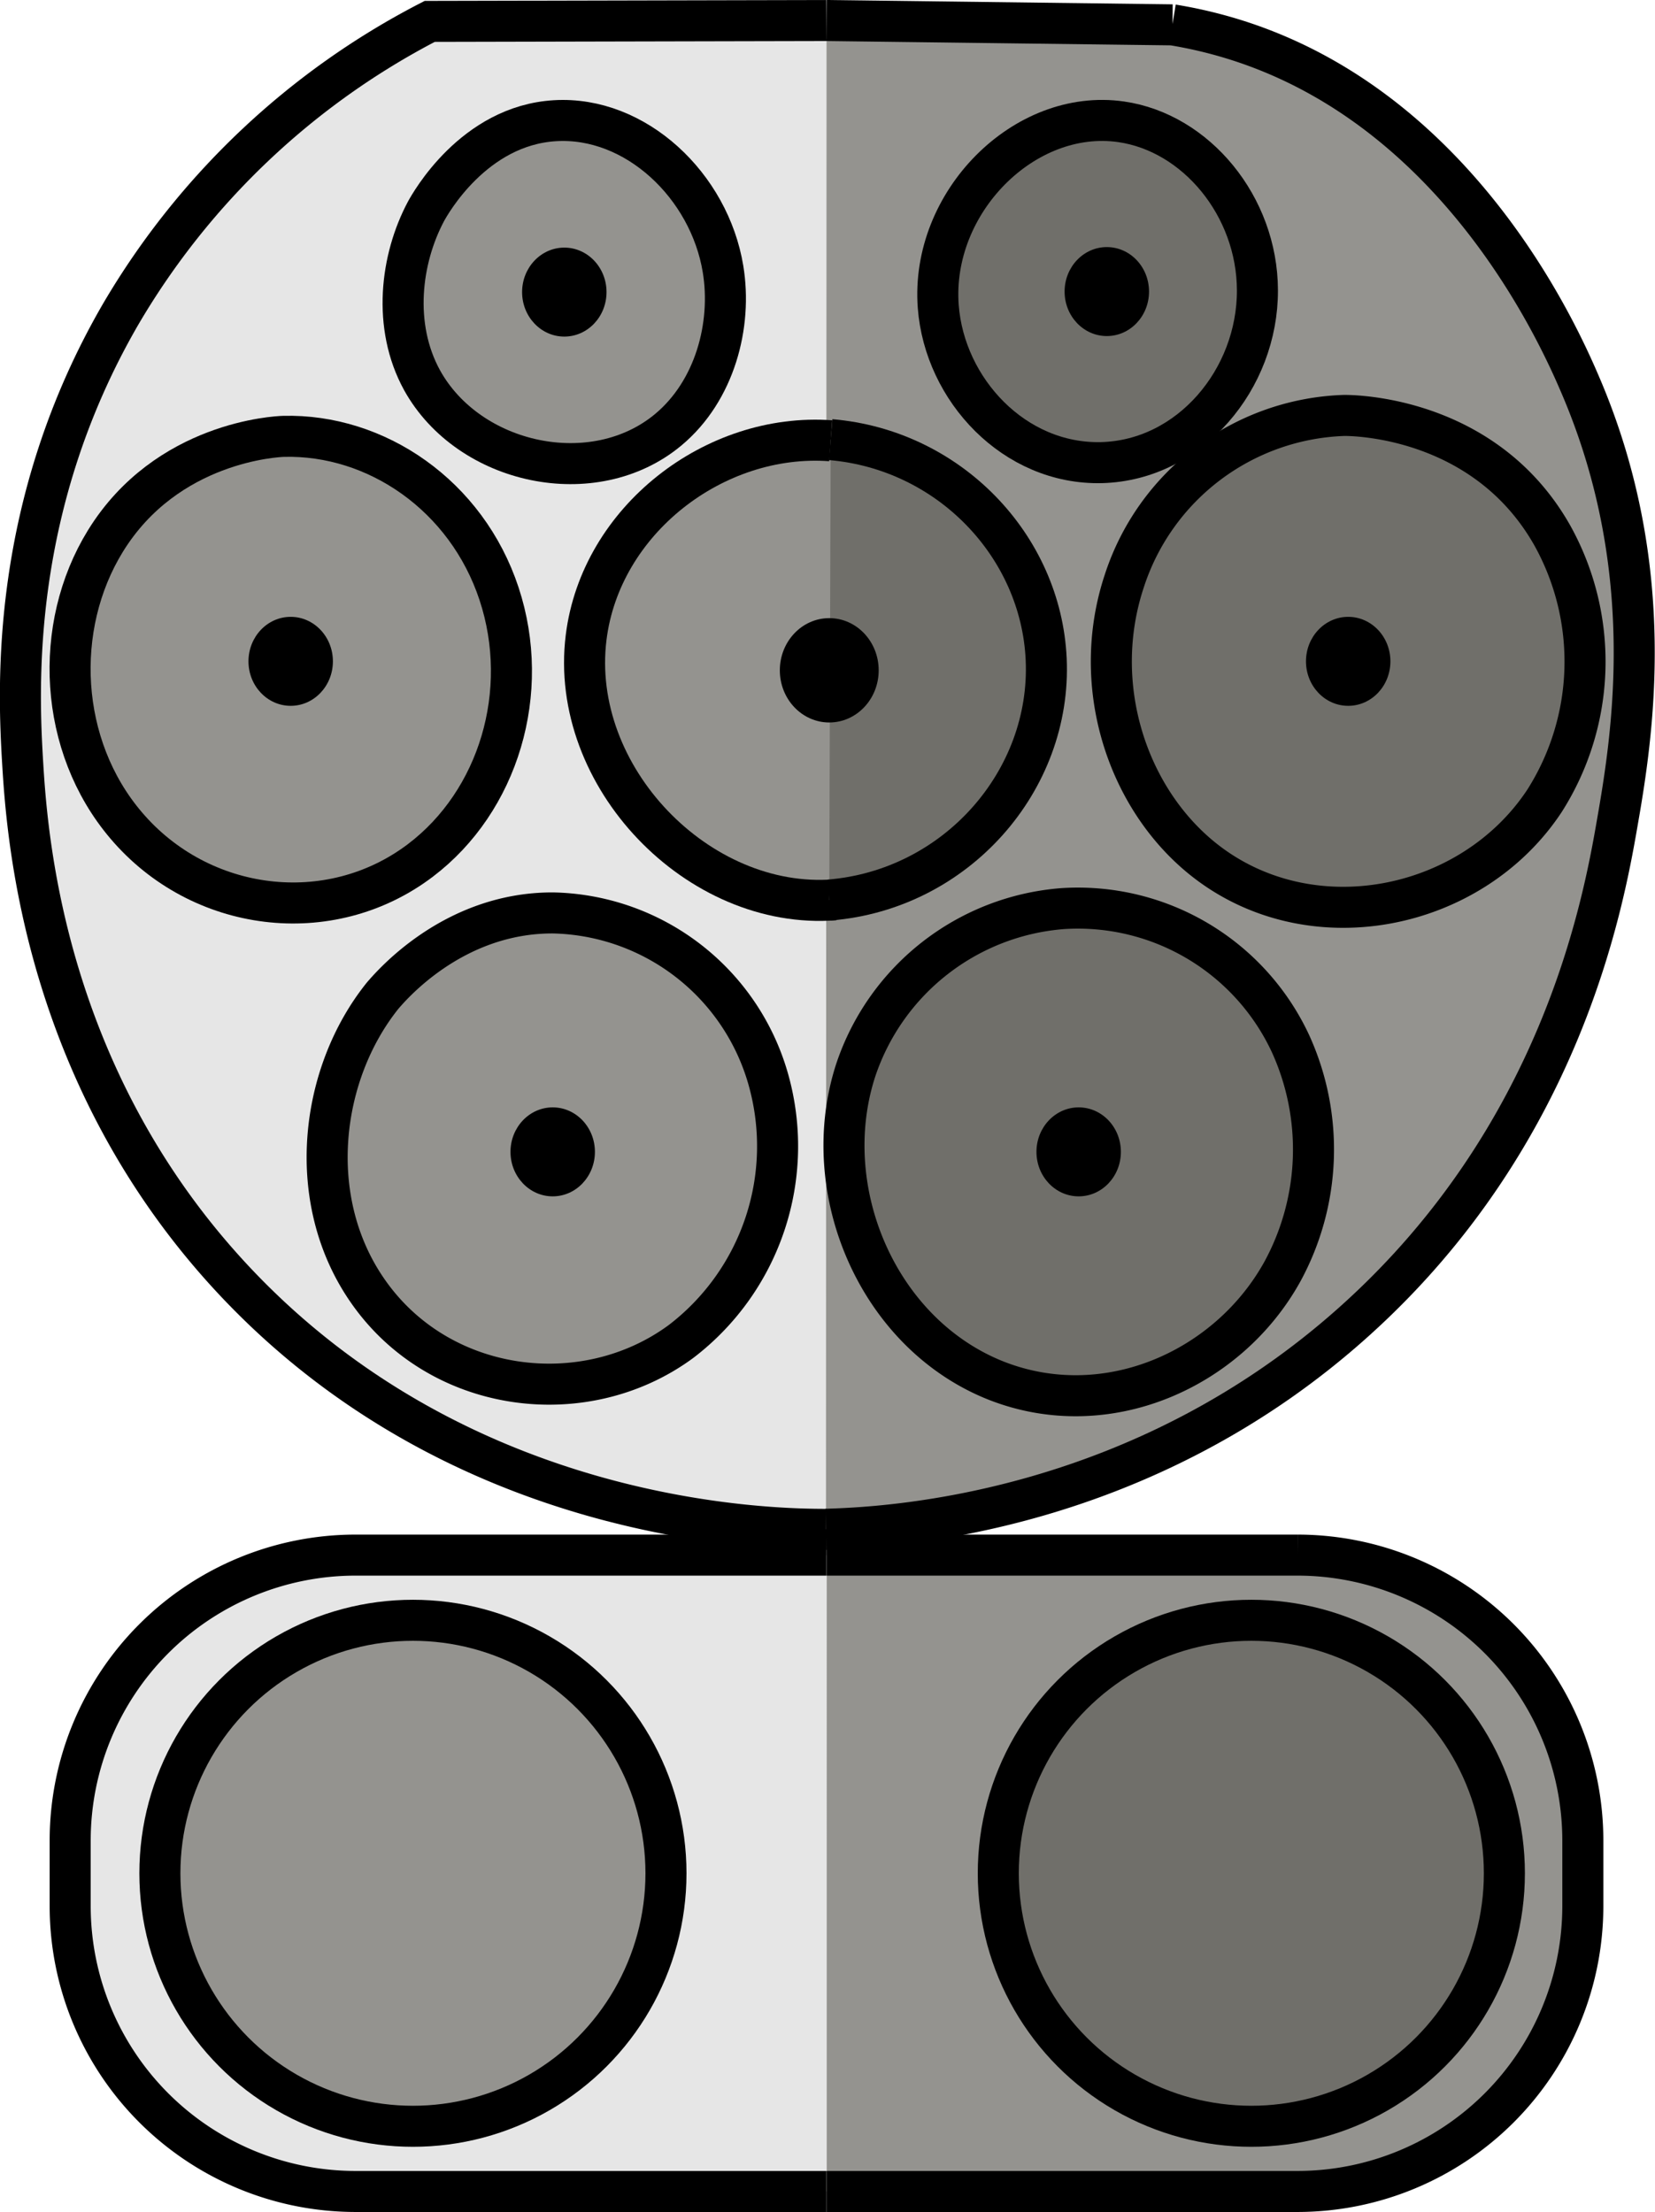 <svg id="Layer_2" data-name="Layer 2" xmlns="http://www.w3.org/2000/svg" viewBox="0 0 282.28 377.35"><defs><style>.cls-1{fill:#e6e6e6;}.cls-1,.cls-2,.cls-3{stroke:#000;stroke-miterlimit:10;stroke-width:7px;}.cls-2{fill:#94938f;}.cls-3{fill:#706f6a;}</style></defs><title>combo2</title><path class="cls-1" d="M8245.94,352.9c-9.29,0-61.89-.61-101.1-42.51-32.19-34.4-35.21-75.07-36-88.15s-2.19-44.11,16.78-76.76a130.39,130.39,0,0,1,52.64-49.83l67.68-.15" transform="translate(-8104.97 -92)"/><path class="cls-2" d="M8245.94,95.5l59,0.74a77.17,77.17,0,0,1,12.36,3.07c38,12.87,54.5,52,57.48,59,13.11,31.07,8.65,59.14,6,74.26-2.45,14.2-9.75,53.15-44.44,84.51-36.46,33-78.78,35.49-90.49,35.8" transform="translate(-8104.97 -92)"/><path class="cls-3" d="M8265,144.3c1.08,14.19,13,27,27.88,26.62,15.05-.41,26.61-14.24,26.56-29.42-0.05-14.34-10.46-26.88-23.24-28.72C8279.72,110.4,8263.66,126.49,8265,144.3Z" transform="translate(-8104.97 -92)"/><path class="cls-2" d="M8199.64,112.59c13.76-.82,26.32,11.11,28.65,25.3,1.58,9.59-1.41,20.8-9.33,27.41-12.68,10.59-34,6-42-8.43-5.08-9.25-3.66-20.69.67-28.82C8178.31,126.82,8185.73,113.41,8199.64,112.59Z" transform="translate(-8104.97 -92)"/><path class="cls-3" d="M8334.24,162.87c1,0,23.89-.1,35.51,20.5a44.28,44.28,0,0,1-1.34,45.24c-12.53,19-40.21,24.43-58.29,9.9-12.94-10.4-19.26-29.65-13.4-47.36A40.86,40.86,0,0,1,8334.24,162.87Z" transform="translate(-8104.97 -92)"/><path class="cls-3" d="M8286.24,247a40,40,0,0,1,38.88,23.12,43.56,43.56,0,0,1-1.41,38.78c-9.26,16.77-30,26-48.78,18.65-20.28-8-30.66-32.57-24-53A40.5,40.5,0,0,1,8286.24,247Z" transform="translate(-8104.97 -92)"/><path class="cls-2" d="M8199.28,247.74A39,39,0,0,1,8236,276.08a41.92,41.92,0,0,1-14.85,44.75c-16.56,12.23-41.58,9-53.73-9-10.51-15.52-7.81-36.76,2.83-50C8171.51,260.4,8182.11,247.69,8199.28,247.74Z" transform="translate(-8104.97 -92)"/><path class="cls-2" d="M8153.33,166.44c15.83-.41,31.23,10.09,36.76,26.85s-0.08,35.39-13.43,45.5c-15.47,11.71-37.54,8.91-50.19-6-11.5-13.52-12.53-33.85-3.53-48.48C8133.41,167.3,8152.27,166.47,8153.33,166.44Z" transform="translate(-8104.97 -92)"/><path class="cls-2" d="M8247.36,245.5c-23.27,1.83-45.37-21-42.42-44.75,2.48-20,21.92-35,41.71-33.56" transform="translate(-8104.97 -92)"/><path class="cls-3" d="M8246.65,167c20.17,1.7,35.88,18.09,36.76,37.46,0.94,20.72-15.36,39.34-37,41.08" transform="translate(-8104.97 -92)"/><ellipse cx="141.44" cy="114.35" rx="8.43" ry="8.9"/><ellipse cx="229.95" cy="112.82" rx="7.2" ry="7.59"/><ellipse cx="188.78" cy="49.74" rx="7.2" ry="7.59"/><ellipse cx="96.25" cy="49.83" rx="7.2" ry="7.59"/><ellipse cx="49.58" cy="112.82" rx="7.2" ry="7.59"/><ellipse cx="183.98" cy="196.5" rx="7.2" ry="7.59"/><ellipse cx="94.27" cy="196.5" rx="7.2" ry="7.59"/><path class="cls-2" d="M8245.94,357.29h80.44a48.7,48.7,0,0,1,48.56,48.56v11.44a48.7,48.7,0,0,1-48.56,48.56h-80.44" transform="translate(-8104.97 -92)"/><path class="cls-1" d="M8245.94,465.85H8165.5a48.7,48.7,0,0,1-48.56-48.56V405.85a48.7,48.7,0,0,1,48.56-48.56h80.44" transform="translate(-8104.97 -92)"/><circle class="cls-2" cx="70.43" cy="319.57" r="43.16"/><circle class="cls-3" cx="213.43" cy="319.57" r="43.16"/></svg>